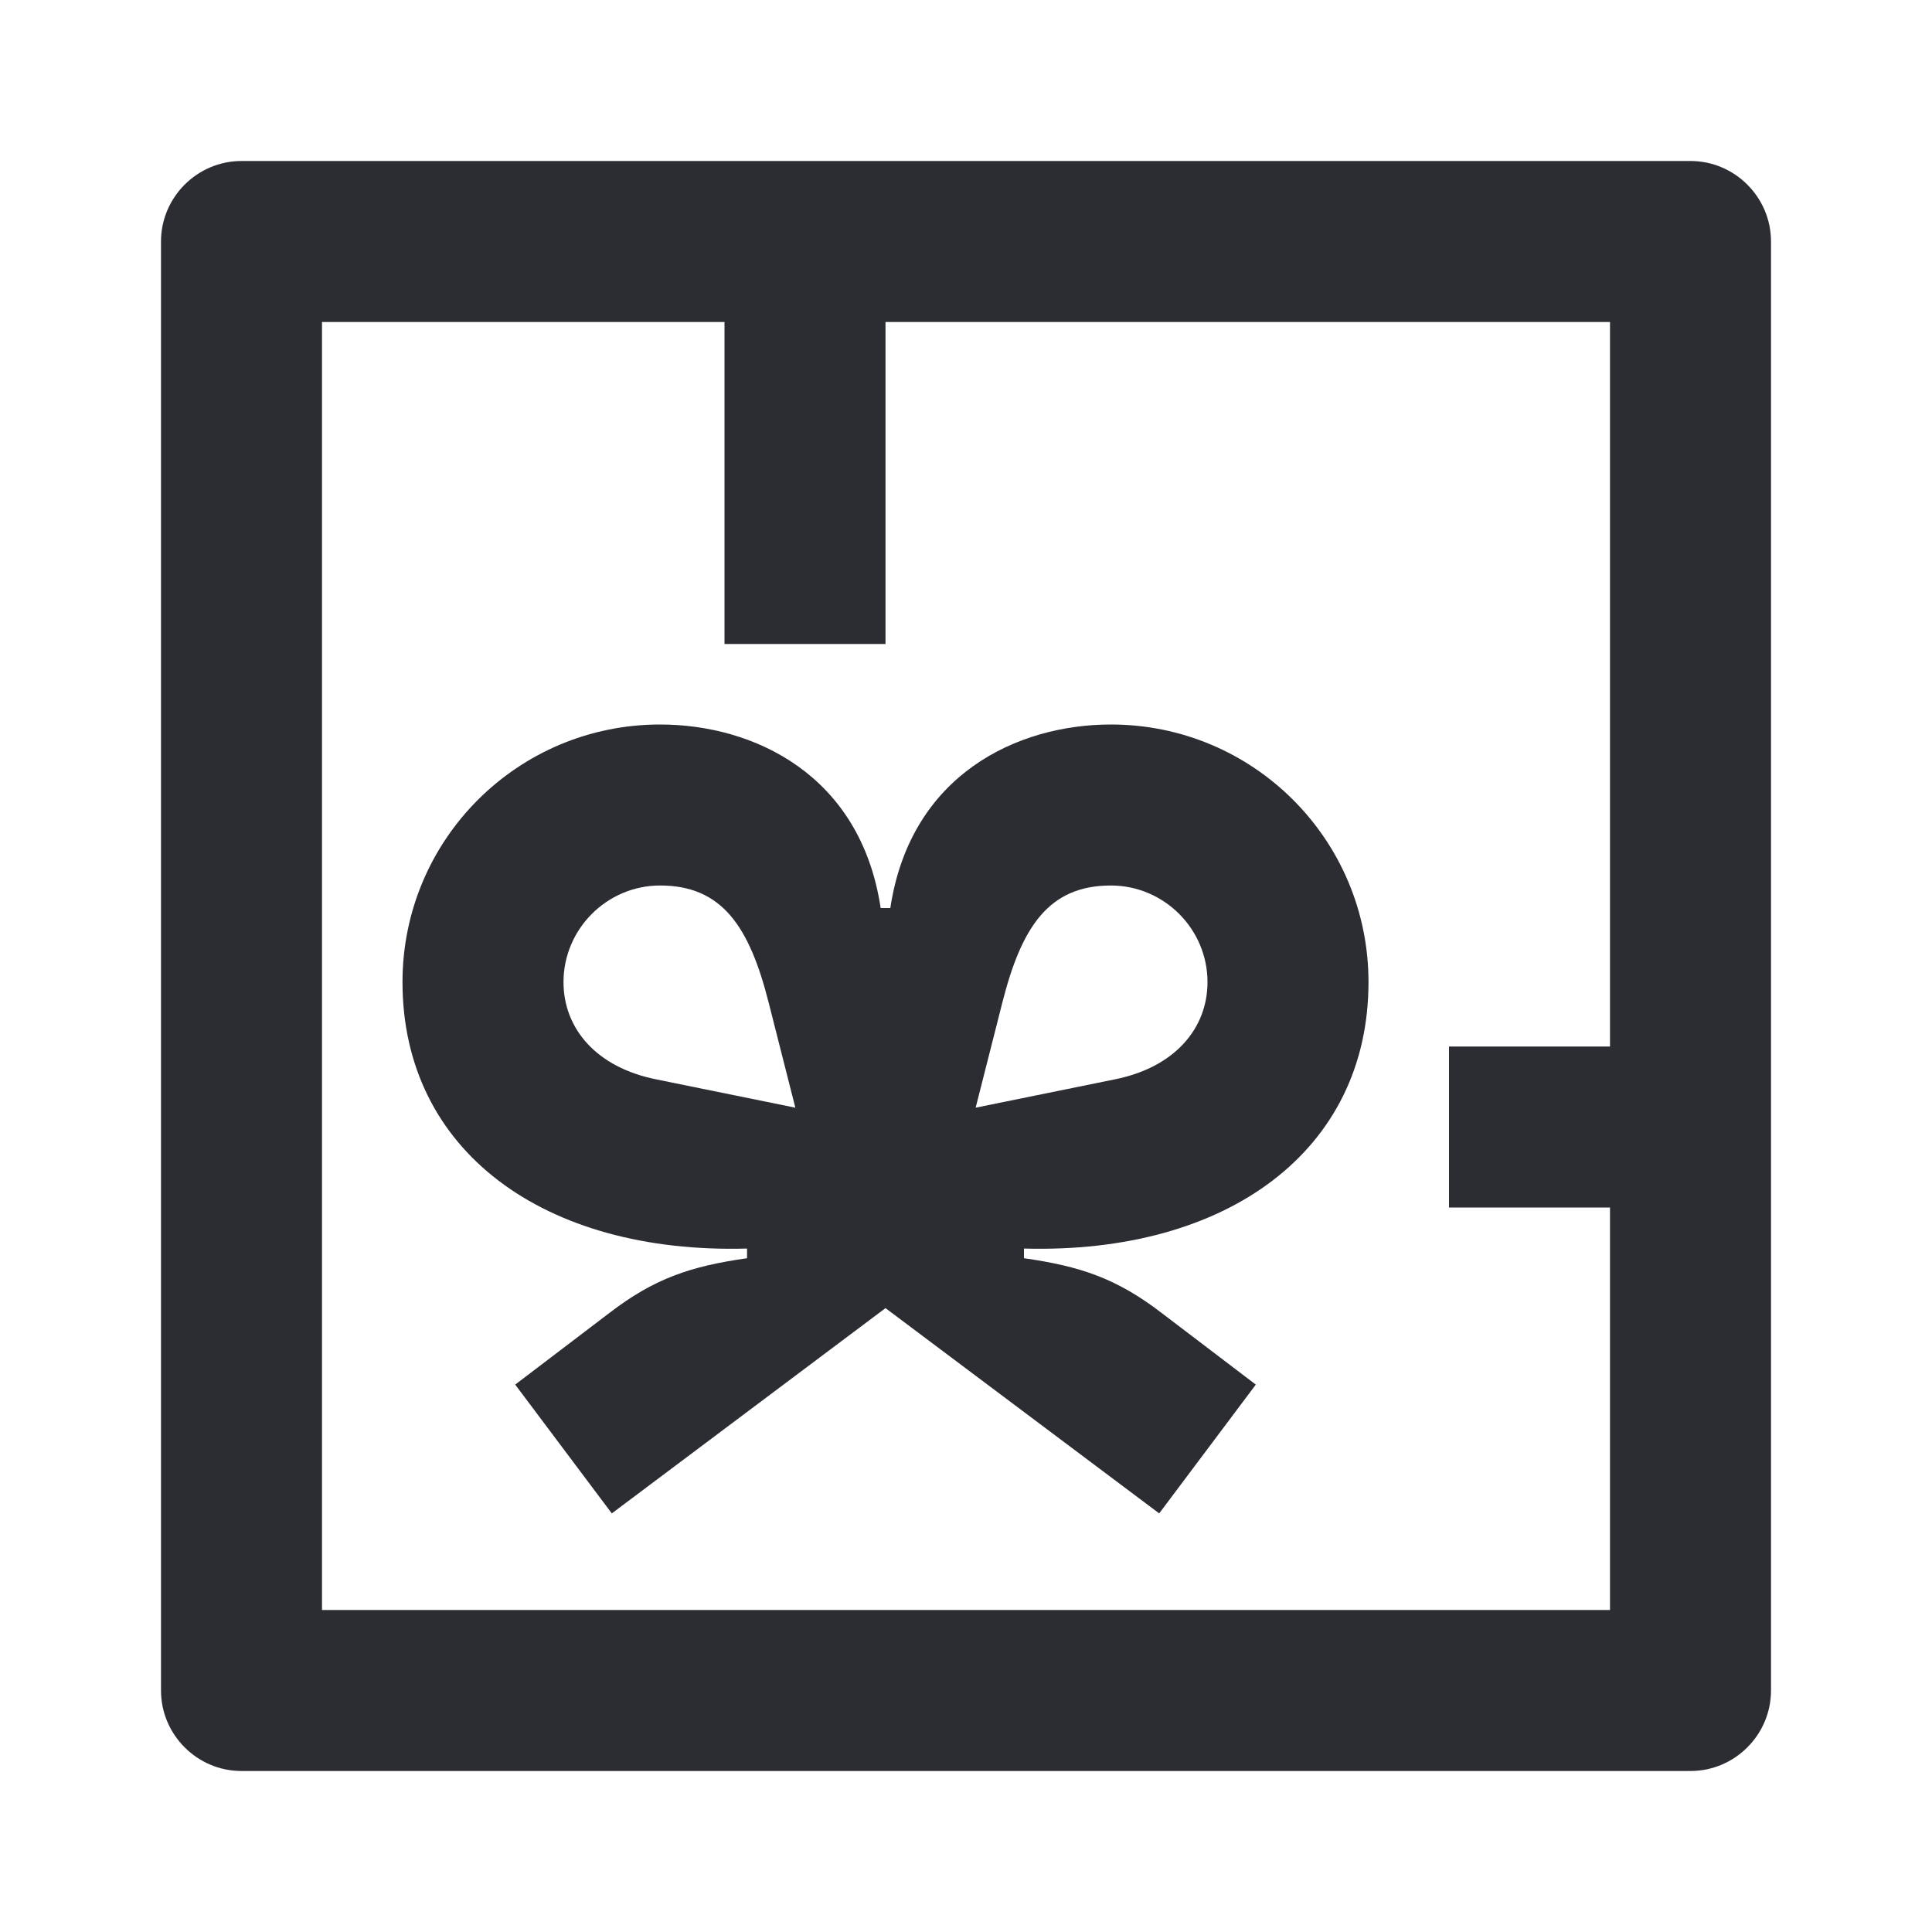 <svg width="24" height="24" viewBox="0 0 24 24" fill="none" xmlns="http://www.w3.org/2000/svg">
<path d="M21 2H3C2.45 2 2 2.45 2 3V21C2 21.55 2.45 22 3 22H21C21.55 22 22 21.55 22 21V3C22 2.45 21.55 2 21 2ZM20 13H18V15H20V20H4V4H9V8H11V4H20V13Z" fill="#2B2D33"/>
<path d="M8.2 9C6.43 9 5 10.43 5 12.2C5 14.29 6.75 15.58 9.28 15.51V15.63C8.58 15.73 8.13 15.88 7.57 16.31L6.4 17.2L7.6 18.8L11 16.25L14.4 18.8L15.6 17.2L14.43 16.31C13.87 15.88 13.42 15.73 12.72 15.63V15.51C15.25 15.58 17 14.29 17 12.2C17 10.43 15.57 9 13.8 9C12.64 9 11.31 9.62 11.06 11.28H10.94C10.69 9.62 9.36 9 8.2 9ZM8.16 13.41C7.4 13.26 7 12.77 7 12.2C7 11.54 7.54 11 8.2 11C8.97 11 9.31 11.51 9.55 12.46L9.88 13.76L8.16 13.41ZM13.8 11C14.46 11 15 11.54 15 12.2C15 12.77 14.6 13.26 13.84 13.41L12.12 13.76L12.45 12.46C12.69 11.51 13.03 11 13.8 11Z" fill="#2B2D33"/>
</svg>
